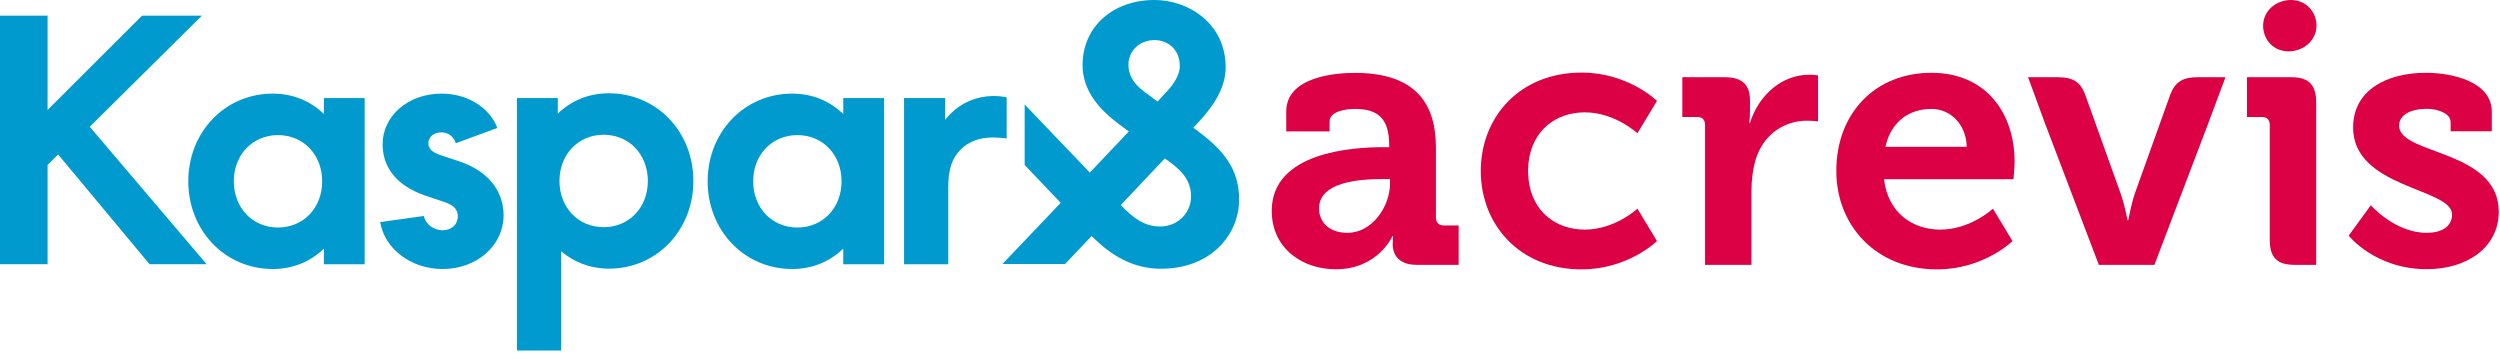 <svg width="230" height="33" viewBox="0 0 230 33" fill="none" xmlns="http://www.w3.org/2000/svg">
<path d="M97.987 24.289H92.226L97.586 18.66L94.269 15.176V9.615L100.266 15.879L103.85 12.093L102.947 11.424C101.237 10.151 99.596 8.41 99.596 5.997C99.596 2.446 102.411 0 106.195 0C109.411 0 112.761 2.212 112.761 6.198C112.761 8.342 111.288 10.151 110.148 11.358L109.779 11.759L109.946 11.86C112.426 13.703 114 15.411 114 18.359C114 21.541 111.454 24.724 106.799 24.724C104.253 24.724 102.208 23.518 100.433 21.708L97.987 24.289ZM106.73 20.838C108.473 20.838 109.578 19.465 109.578 18.091C109.578 16.685 108.808 15.78 107.669 14.942L107.166 14.574L103.112 18.863C104.252 20.068 105.29 20.838 106.73 20.838ZM108.54 6.066C108.54 4.458 107.333 3.688 106.227 3.688C104.821 3.688 103.815 4.692 103.815 5.965C103.815 6.835 104.218 7.673 105.324 8.477L106.495 9.347L107.132 8.644C107.736 8.042 108.54 7.071 108.54 6.066Z" fill="#009ACE"/>
<path d="M92.616 8.958V12.742C92.209 12.678 91.771 12.648 91.302 12.648C90.083 12.648 89.052 13.054 88.332 13.804C87.644 14.524 87.237 15.492 87.237 17.212V24.31H83.172V9.02H86.955V11.021C87.111 10.833 87.268 10.646 87.455 10.458C88.455 9.458 89.799 8.864 91.332 8.832C91.772 8.833 92.21 8.864 92.616 8.958Z" fill="#009ACE"/>
<path d="M81.331 9.02V24.31H77.579V22.872C76.359 24.06 74.733 24.748 72.889 24.748C68.449 24.748 65.104 21.183 65.104 16.68C65.104 12.177 68.449 8.613 72.889 8.613C74.734 8.613 76.359 9.301 77.579 10.489V9.02H81.331ZM77.423 16.68C77.423 14.242 75.704 12.429 73.358 12.429C71.013 12.429 69.293 14.242 69.293 16.68C69.293 19.119 71.013 20.932 73.358 20.932C75.704 20.934 77.423 19.119 77.423 16.68Z" fill="#009ACE"/>
<path d="M63.792 16.65C63.792 21.153 60.446 24.717 56.007 24.717C54.318 24.717 52.817 24.123 51.63 23.123V32.252H47.565V9.02H51.317V10.459C52.536 9.27 54.163 8.582 56.007 8.582C60.446 8.582 63.792 12.147 63.792 16.65ZM59.602 16.65C59.602 14.211 57.883 12.398 55.536 12.398C53.191 12.398 51.471 14.211 51.471 16.65C51.471 19.088 53.191 20.901 55.536 20.901C57.883 20.901 59.602 19.088 59.602 16.65Z" fill="#009ACE"/>
<path d="M34.977 20.433L38.996 19.87C39.156 20.652 39.921 21.183 40.718 21.183C41.547 21.183 42.121 20.652 42.121 19.901C42.121 19.275 41.738 18.869 40.878 18.587L39.124 17.994C36.285 17.024 35.2 15.211 35.2 13.272C35.2 10.677 37.529 8.613 40.623 8.613C43.046 8.613 45.056 9.927 45.757 11.771L41.931 13.178C41.77 12.584 41.229 12.177 40.623 12.177C39.921 12.177 39.41 12.584 39.41 13.178C39.41 13.679 39.761 14.023 40.526 14.273L42.217 14.835C45.342 15.867 46.331 17.992 46.331 19.807C46.331 22.528 43.939 24.748 40.718 24.748C37.816 24.748 35.393 22.902 34.977 20.433Z" fill="#009ACE"/>
<path d="M33.549 9.02V24.31H29.797V22.872C28.577 24.06 26.951 24.748 25.107 24.748C20.667 24.748 17.322 21.183 17.322 16.68C17.322 12.177 20.667 8.613 25.107 8.613C26.952 8.613 28.577 9.301 29.797 10.489V9.02H33.549ZM29.641 16.68C29.641 14.242 27.921 12.429 25.576 12.429C23.231 12.429 21.51 14.242 21.51 16.68C21.51 19.119 23.229 20.932 25.576 20.932C27.922 20.932 29.641 19.119 29.641 16.68Z" fill="#009ACE"/>
<path d="M4.378 1.443V10.116L13.07 1.443H18.573L8.255 11.662L19.011 24.308H13.759L5.348 14.209L4.378 15.18V24.308H0V1.443H4.378Z" fill="#009ACE"/>
<path d="M210.049 0.094C211.374 -0.258 212.679 0.4 213.031 1.724C213.392 3.057 212.587 4.27 211.263 4.632C209.948 4.983 208.642 4.335 208.29 3.002C207.938 1.668 208.734 0.446 210.049 0.094Z" fill="#DC0045"/>
<path d="M123.955 21.421C126.26 21.421 127.881 18.985 127.881 16.883V16.476H127.14C124.908 16.476 121.352 16.781 121.352 19.18C121.343 20.337 122.195 21.421 123.955 21.421ZM127.27 13.54H127.807V13.401C127.807 10.929 126.825 10.021 124.631 10.021C123.853 10.021 122.325 10.225 122.325 11.169V12.086H118.334V10.262C118.334 7.049 122.871 6.706 124.658 6.706C130.409 6.706 132.104 9.716 132.104 13.577V20.004C132.104 20.476 132.372 20.745 132.845 20.745H134.197V24.366H130.335C128.742 24.366 128.131 23.486 128.131 22.467C128.131 22.032 128.168 21.726 128.168 21.726H128.103C128.103 21.726 126.779 24.773 122.89 24.773C119.806 24.773 117 22.847 117 19.393C117.009 13.975 124.455 13.54 127.27 13.54Z" fill="#DC0045"/>
<path d="M156.866 11.503C156.866 10.993 156.598 10.762 156.126 10.762H154.774V7.104H158.7C160.219 7.104 160.997 7.752 160.997 9.206V10.225C160.997 10.864 160.932 11.308 160.932 11.308H160.997C161.774 8.836 163.84 6.873 166.479 6.873C166.849 6.873 167.257 6.937 167.257 6.937V11.169C167.257 11.169 166.821 11.105 166.21 11.105C164.386 11.105 162.284 12.151 161.506 14.726C161.265 15.568 161.136 16.522 161.136 17.531V24.366H156.866V11.503Z" fill="#DC0045"/>
<path d="M180.944 13.503C180.879 11.438 179.453 10.021 177.693 10.021C175.489 10.021 173.934 11.336 173.461 13.503H180.944ZM177.693 6.697C182.638 6.697 185.342 10.318 185.342 14.892C185.342 15.402 185.241 16.485 185.241 16.485H173.332C173.674 19.532 175.906 21.125 178.508 21.125C181.286 21.125 183.351 19.198 183.351 19.198L185.148 22.18C185.148 22.18 182.509 24.782 178.212 24.782C172.489 24.782 168.942 20.652 168.942 15.744C168.933 10.419 172.517 6.697 177.693 6.697Z" fill="#DC0045"/>
<path d="M145.8 10.336C148.578 10.336 150.643 12.262 150.643 12.262L152.44 9.28C152.44 9.28 149.801 6.678 145.504 6.678C139.781 6.678 136.234 10.808 136.234 15.716V15.744C136.234 20.652 139.79 24.782 145.504 24.782C149.801 24.782 152.44 22.18 152.44 22.18L150.643 19.198C150.643 19.198 148.578 21.125 145.8 21.125C143.198 21.125 140.957 19.532 140.624 16.485C140.596 16.216 140.577 15.948 140.568 15.698V15.753C140.577 15.503 140.596 15.235 140.624 14.966C140.966 11.929 143.198 10.336 145.8 10.336Z" fill="#DC0045"/>
<path d="M203.15 11.373L198.205 24.366H193.094L188.148 11.373L186.583 7.104H189.306C190.732 7.104 191.408 7.549 191.843 8.725L195.094 17.791C195.464 18.809 195.733 20.263 195.733 20.263H195.798C195.798 20.263 196.066 18.809 196.409 17.791L199.659 8.725C200.104 7.539 200.807 7.104 202.197 7.104H204.743L203.15 11.373Z" fill="#DC0045"/>
<path d="M213.087 24.366H211.087C209.494 24.366 208.818 23.69 208.818 22.06V11.503C208.818 10.993 208.549 10.762 208.077 10.762H206.725V7.104H210.818C212.411 7.104 213.087 7.817 213.087 9.41V24.366Z" fill="#DC0045"/>
<path d="M218.115 18.883C218.115 18.883 220.319 21.421 223.255 21.421C224.579 21.421 225.589 20.884 225.589 19.726C225.589 17.291 216.486 17.328 216.486 11.734C216.486 8.28 219.597 6.697 223.19 6.697C225.524 6.697 229.246 7.475 229.246 10.28V12.077H225.459V11.234C225.459 10.419 224.237 10.012 223.292 10.012C221.773 10.012 220.718 10.558 220.718 11.568C220.718 14.272 229.885 13.735 229.885 19.485C229.885 22.736 227.005 24.764 223.255 24.764C218.514 24.764 216.078 21.68 216.078 21.68L218.115 18.883Z" fill="#DC0045"/>
</svg>
